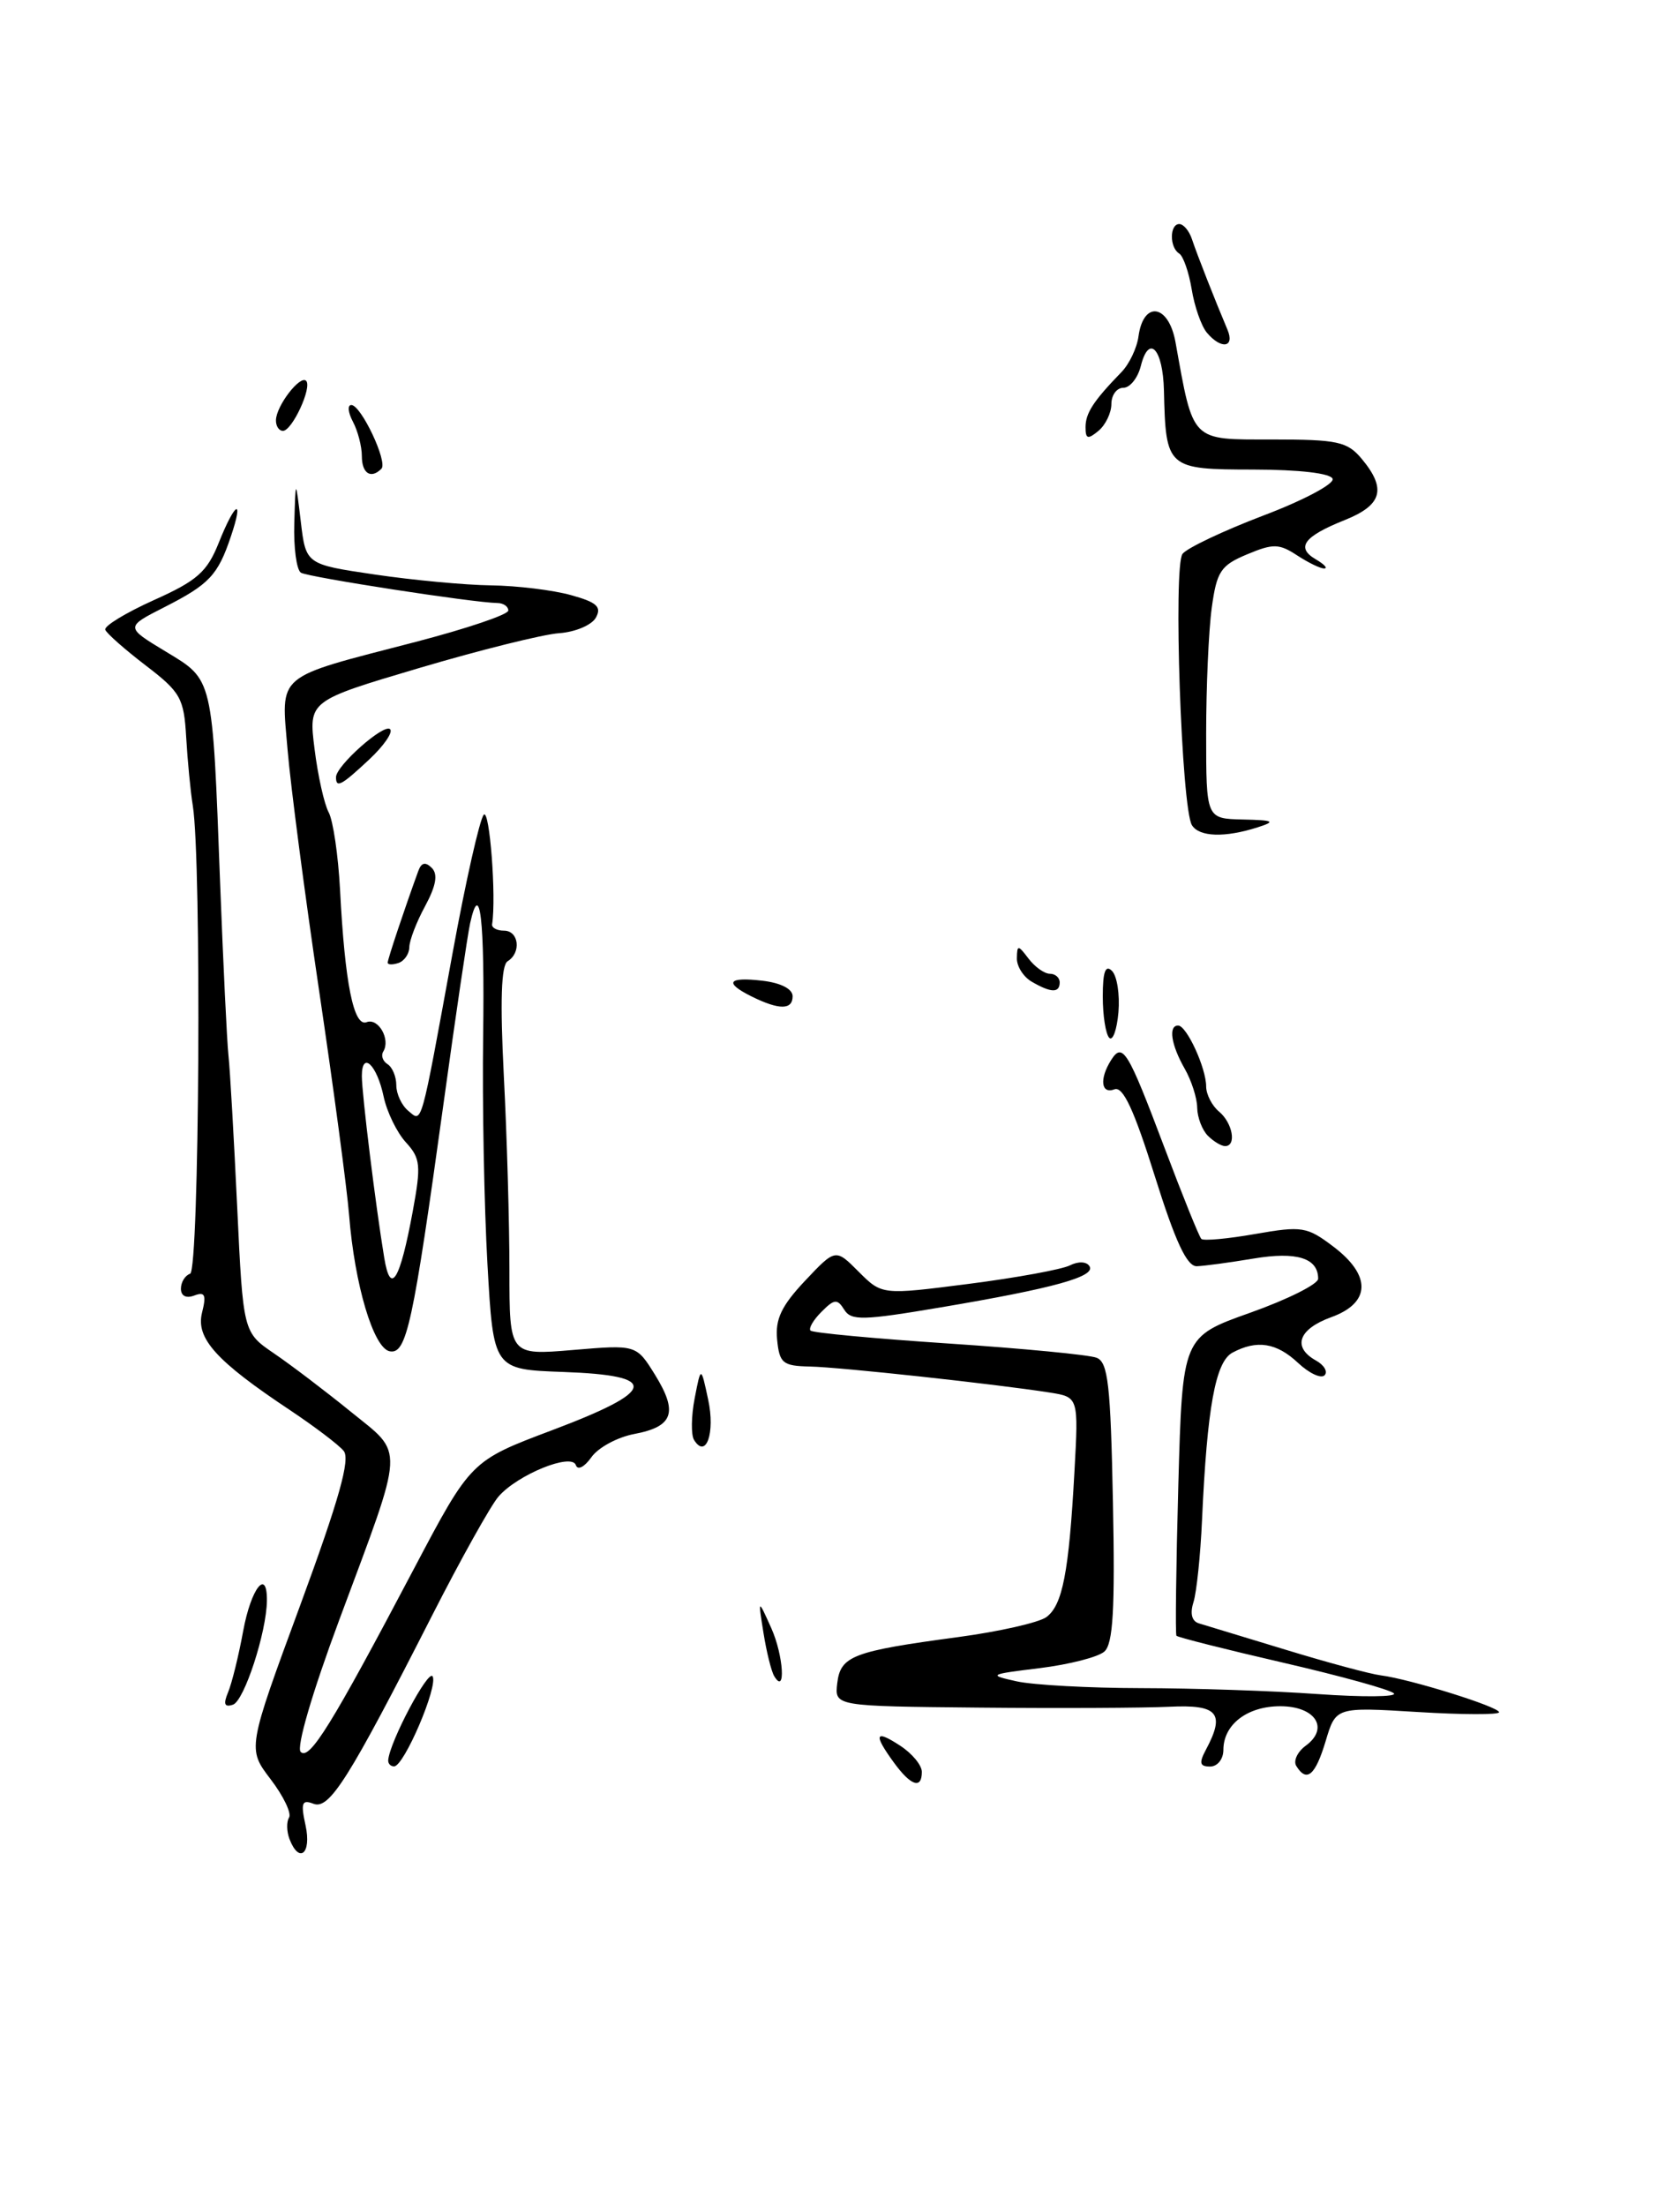 <?xml version="1.0" encoding="UTF-8" standalone="no"?>
<!DOCTYPE svg PUBLIC "-//W3C//DTD SVG 1.1//EN" "http://www.w3.org/Graphics/SVG/1.1/DTD/svg11.dtd" >
<svg xmlns="http://www.w3.org/2000/svg" xmlns:xlink="http://www.w3.org/1999/xlink" version="1.1" viewBox="0 0 195 256">
 <g >
 <path fill="currentColor"
d=" M 33.60 213.41 C 33.27 212.54 33.24 211.41 33.55 210.92 C 33.86 210.42 32.90 208.42 31.41 206.47 C 28.71 202.93 28.71 202.93 34.84 186.30 C 39.37 173.99 40.68 169.32 39.89 168.37 C 39.30 167.65 36.49 165.53 33.66 163.64 C 25.08 157.94 22.71 155.30 23.45 152.33 C 23.97 150.26 23.79 149.87 22.55 150.34 C 21.61 150.70 21.00 150.39 21.00 149.55 C 21.00 148.79 21.48 148.01 22.07 147.81 C 23.14 147.45 23.41 99.92 22.38 93.50 C 22.11 91.85 21.77 88.27 21.61 85.55 C 21.35 81.01 20.96 80.32 16.91 77.22 C 14.49 75.37 12.37 73.50 12.22 73.08 C 12.06 72.65 14.60 71.11 17.86 69.64 C 22.88 67.39 24.04 66.37 25.39 62.99 C 27.30 58.20 28.35 57.66 26.80 62.25 C 25.29 66.75 24.29 67.81 19.08 70.46 C 14.54 72.77 14.54 72.77 19.22 75.60 C 24.78 78.96 24.64 78.37 25.55 102.50 C 25.91 111.85 26.34 120.85 26.52 122.50 C 26.70 124.15 27.15 132.05 27.53 140.06 C 28.22 154.61 28.22 154.61 31.81 157.06 C 33.78 158.40 37.78 161.44 40.70 163.81 C 46.98 168.91 47.07 167.32 39.39 187.95 C 36.22 196.47 34.38 202.78 34.90 203.30 C 35.92 204.32 38.47 200.21 48.05 182.04 C 54.66 169.52 54.66 169.52 64.08 165.97 C 76.29 161.37 76.63 159.61 65.38 159.21 C 57.27 158.92 57.27 158.92 56.58 146.71 C 56.20 140.00 55.97 128.07 56.08 120.22 C 56.26 106.61 55.72 101.96 54.57 107.13 C 54.28 108.43 52.89 117.83 51.49 128.00 C 47.92 153.81 47.19 157.18 45.23 156.81 C 43.35 156.44 41.16 149.09 40.52 141.00 C 40.28 137.97 38.72 126.29 37.05 115.04 C 35.38 103.79 33.73 91.18 33.38 87.01 C 32.63 78.04 31.76 78.77 48.25 74.49 C 54.16 72.95 59.00 71.32 59.00 70.85 C 59.00 70.38 58.44 69.99 57.75 69.98 C 54.91 69.94 35.78 66.98 34.93 66.46 C 34.42 66.14 34.07 63.55 34.16 60.69 C 34.31 55.50 34.31 55.50 34.91 60.50 C 35.50 65.49 35.50 65.49 43.50 66.67 C 47.90 67.32 53.98 67.89 57.00 67.93 C 60.02 67.97 64.20 68.48 66.27 69.06 C 69.28 69.89 69.86 70.42 69.16 71.68 C 68.68 72.54 66.76 73.35 64.89 73.48 C 63.03 73.61 55.72 75.43 48.66 77.52 C 35.81 81.33 35.81 81.33 36.51 86.91 C 36.89 89.99 37.63 93.30 38.15 94.27 C 38.67 95.24 39.26 99.29 39.47 103.27 C 40.03 114.11 41.05 119.19 42.55 118.62 C 43.92 118.09 45.35 120.62 44.49 122.02 C 44.20 122.48 44.42 123.14 44.98 123.49 C 45.54 123.84 46.00 124.94 46.00 125.94 C 46.00 126.94 46.62 128.27 47.38 128.90 C 49.02 130.26 48.76 131.21 52.55 110.50 C 54.06 102.25 55.68 95.07 56.15 94.55 C 56.83 93.79 57.62 104.10 57.12 107.25 C 57.05 107.66 57.68 108.00 58.50 108.00 C 60.23 108.00 60.53 110.56 58.92 111.55 C 58.17 112.01 58.04 116.20 58.48 124.86 C 58.84 131.81 59.13 141.95 59.13 147.39 C 59.13 157.28 59.13 157.28 66.50 156.66 C 73.86 156.04 73.86 156.04 76.03 159.54 C 78.73 163.91 78.15 165.56 73.61 166.41 C 71.66 166.78 69.42 167.99 68.64 169.11 C 67.83 170.25 67.05 170.65 66.84 170.02 C 66.36 168.57 60.09 171.11 57.86 173.67 C 56.98 174.68 53.50 180.90 50.14 187.50 C 40.49 206.45 38.23 210.03 36.39 209.32 C 35.04 208.80 34.89 209.21 35.47 211.85 C 36.18 215.11 34.72 216.33 33.60 213.41 Z  M 47.91 140.56 C 48.89 135.23 48.81 134.42 47.11 132.56 C 46.07 131.43 44.91 129.04 44.53 127.26 C 43.75 123.55 42.00 121.90 42.00 124.87 C 42.00 126.94 43.60 139.95 44.60 145.97 C 45.33 150.41 46.42 148.63 47.91 140.56 Z  M 103.75 204.53 C 101.34 201.22 101.56 200.66 104.50 202.59 C 105.88 203.49 107.00 204.85 107.00 205.62 C 107.00 207.67 105.72 207.24 103.75 204.53 Z  M 150.46 204.93 C 150.10 204.35 150.59 203.29 151.56 202.58 C 154.33 200.55 152.68 198.00 148.60 198.00 C 144.77 198.00 142.00 200.12 142.00 203.07 C 142.00 204.14 141.31 205.00 140.46 205.00 C 139.26 205.00 139.15 204.59 139.96 203.07 C 142.24 198.81 141.38 197.79 135.75 198.06 C 132.86 198.20 122.93 198.25 113.68 198.16 C 96.87 198.00 96.87 198.00 97.18 195.33 C 97.56 192.16 98.97 191.62 111.19 189.98 C 115.97 189.34 120.59 188.29 121.45 187.66 C 123.33 186.28 124.07 182.48 124.71 170.81 C 125.19 162.13 125.19 162.13 121.85 161.60 C 115.62 160.62 97.52 158.65 94.00 158.58 C 90.85 158.51 90.47 158.20 90.20 155.44 C 89.97 153.08 90.71 151.53 93.44 148.63 C 96.98 144.88 96.98 144.88 99.67 147.58 C 102.37 150.28 102.37 150.28 112.43 148.99 C 117.97 148.28 123.26 147.31 124.19 146.84 C 125.17 146.35 126.12 146.39 126.46 146.94 C 127.21 148.14 122.31 149.50 109.22 151.71 C 100.16 153.24 98.79 153.28 97.99 151.98 C 97.19 150.70 96.84 150.73 95.35 152.23 C 94.40 153.18 93.83 154.16 94.08 154.41 C 94.33 154.67 101.55 155.34 110.12 155.91 C 118.69 156.48 126.42 157.22 127.28 157.56 C 128.62 158.07 128.91 160.71 129.18 174.33 C 129.43 186.77 129.20 190.77 128.18 191.66 C 127.46 192.30 124.08 193.16 120.68 193.58 C 114.77 194.30 114.65 194.37 118.00 195.11 C 119.92 195.54 126.43 195.89 132.46 195.90 C 138.48 195.91 147.71 196.21 152.96 196.59 C 158.21 196.96 162.18 196.92 161.79 196.51 C 161.41 196.09 155.62 194.49 148.95 192.95 C 142.27 191.41 136.69 190.00 136.55 189.82 C 136.41 189.64 136.51 181.77 136.77 172.31 C 137.25 155.13 137.25 155.13 145.13 152.33 C 149.46 150.79 153.00 149.02 153.00 148.39 C 153.00 145.99 150.51 145.21 145.50 146.05 C 142.75 146.51 139.79 146.91 138.92 146.94 C 137.77 146.98 136.43 144.11 134.03 136.45 C 131.63 128.79 130.35 126.04 129.36 126.41 C 127.80 127.01 127.59 125.20 128.96 123.03 C 130.31 120.90 130.89 121.86 135.15 133.15 C 137.26 138.75 139.19 143.53 139.44 143.77 C 139.68 144.02 142.50 143.76 145.69 143.20 C 151.12 142.25 151.71 142.35 154.75 144.65 C 159.21 148.02 159.11 151.20 154.50 152.86 C 150.71 154.24 149.97 156.33 152.74 157.88 C 153.70 158.41 154.15 159.19 153.74 159.60 C 153.33 160.01 151.95 159.36 150.68 158.17 C 148.17 155.81 145.89 155.45 143.05 156.97 C 141.08 158.03 140.11 163.33 139.52 176.40 C 139.34 180.48 138.89 184.77 138.53 185.92 C 138.10 187.26 138.34 188.15 139.18 188.39 C 139.91 188.61 144.45 189.99 149.28 191.46 C 154.12 192.94 159.07 194.27 160.28 194.42 C 163.67 194.85 174.00 198.07 174.00 198.70 C 174.00 199.00 169.74 198.99 164.53 198.67 C 155.05 198.09 155.05 198.09 153.87 202.05 C 152.67 206.04 151.67 206.89 150.46 204.93 Z  M 45.06 204.25 C 45.24 202.11 49.70 193.70 50.21 194.53 C 50.89 195.63 46.91 204.95 45.75 204.98 C 45.34 204.99 45.03 204.66 45.06 204.25 Z  M 26.47 196.39 C 26.91 195.35 27.70 192.14 28.23 189.25 C 29.14 184.31 31.02 181.92 30.98 185.75 C 30.94 189.43 28.34 197.39 27.04 197.82 C 26.05 198.15 25.90 197.76 26.47 196.39 Z  M 89.86 194.50 C 89.53 193.95 88.97 191.70 88.62 189.50 C 87.98 185.50 87.98 185.50 89.53 188.95 C 90.95 192.12 91.23 196.80 89.86 194.50 Z  M 80.56 167.10 C 80.20 166.52 80.23 164.34 80.63 162.27 C 81.36 158.50 81.36 158.50 82.20 162.43 C 83.03 166.28 81.95 169.35 80.56 167.10 Z  M 140.20 131.80 C 139.54 131.14 138.98 129.68 138.96 128.55 C 138.95 127.42 138.29 125.38 137.50 124.00 C 135.93 121.25 135.59 119.00 136.75 119.01 C 137.74 119.02 140.00 123.94 140.00 126.08 C 140.00 127.00 140.68 128.32 141.50 129.00 C 143.08 130.32 143.55 133.00 142.20 133.00 C 141.76 133.00 140.86 132.46 140.20 131.80 Z  M 128.75 120.43 C 128.34 120.01 128.00 117.85 128.00 115.63 C 128.00 112.77 128.31 111.91 129.07 112.67 C 129.66 113.26 129.99 115.41 129.82 117.46 C 129.64 119.51 129.16 120.85 128.75 120.43 Z  M 87.25 115.64 C 84.01 114.03 84.48 113.34 88.50 113.81 C 90.63 114.06 92.00 114.76 92.00 115.61 C 92.00 117.21 90.45 117.22 87.25 115.64 Z  M 119.75 113.92 C 118.79 113.36 118.01 112.14 118.03 111.20 C 118.06 109.62 118.16 109.63 119.39 111.25 C 120.12 112.21 121.23 113.00 121.86 113.00 C 122.49 113.00 123.00 113.45 123.00 114.00 C 123.00 115.25 122.00 115.23 119.75 113.92 Z  M 45.00 111.71 C 45.00 111.31 46.95 105.47 48.55 101.08 C 48.91 100.09 49.38 99.98 50.12 100.72 C 50.85 101.45 50.62 102.78 49.35 105.14 C 48.34 106.99 47.52 109.14 47.51 109.92 C 47.50 110.70 46.93 111.52 46.25 111.75 C 45.56 111.98 45.00 111.96 45.00 111.71 Z  M 138.35 95.76 C 137.13 93.79 136.16 65.68 137.26 64.27 C 137.79 63.59 142.01 61.59 146.63 59.83 C 151.26 58.08 154.88 56.16 154.68 55.57 C 154.46 54.92 150.84 54.50 145.45 54.49 C 135.46 54.48 135.31 54.35 135.10 45.31 C 134.98 40.47 133.36 38.73 132.42 42.46 C 132.07 43.86 131.16 45.00 130.39 45.00 C 129.63 45.00 129.00 45.84 129.00 46.88 C 129.00 47.91 128.32 49.32 127.50 50.00 C 126.27 51.02 126.00 50.95 126.00 49.58 C 126.00 47.94 126.91 46.54 130.15 43.20 C 131.07 42.27 131.97 40.38 132.15 39.01 C 132.73 34.84 135.65 35.31 136.44 39.70 C 138.54 51.38 138.16 51.00 147.63 51.00 C 155.27 51.00 156.38 51.24 158.06 53.25 C 160.96 56.73 160.44 58.61 156.09 60.35 C 151.33 62.25 150.38 63.54 152.73 64.91 C 153.70 65.48 154.15 65.95 153.71 65.97 C 153.28 65.99 151.86 65.30 150.56 64.45 C 148.47 63.08 147.78 63.06 144.75 64.33 C 141.69 65.61 141.23 66.30 140.65 70.53 C 140.29 73.14 140.00 79.72 140.00 85.14 C 140.00 95.00 140.00 95.00 144.25 95.10 C 147.86 95.18 148.12 95.32 146.00 96.00 C 142.17 97.23 139.20 97.13 138.35 95.76 Z  M 39.00 90.19 C 39.00 88.86 44.58 83.92 45.28 84.62 C 45.64 84.97 44.55 86.55 42.86 88.13 C 39.61 91.17 39.00 91.49 39.00 90.19 Z  M 42.00 52.93 C 42.00 51.80 41.53 50.00 40.96 48.93 C 40.40 47.87 40.31 47.00 40.78 47.00 C 41.91 47.00 45.04 53.63 44.27 54.40 C 43.05 55.62 42.00 54.94 42.00 52.93 Z  M 32.03 48.75 C 32.07 47.09 34.83 43.50 35.53 44.19 C 36.26 44.92 33.91 50.00 32.84 50.00 C 32.38 50.00 32.01 49.44 32.03 48.75 Z  M 140.07 38.59 C 139.43 37.81 138.64 35.55 138.32 33.56 C 137.99 31.58 137.34 29.71 136.87 29.42 C 135.73 28.72 135.75 26.00 136.88 26.00 C 137.37 26.00 138.03 26.79 138.35 27.75 C 138.92 29.48 141.04 34.87 142.47 38.25 C 143.36 40.35 141.73 40.58 140.07 38.59 Z "/>
</g>
</svg>
